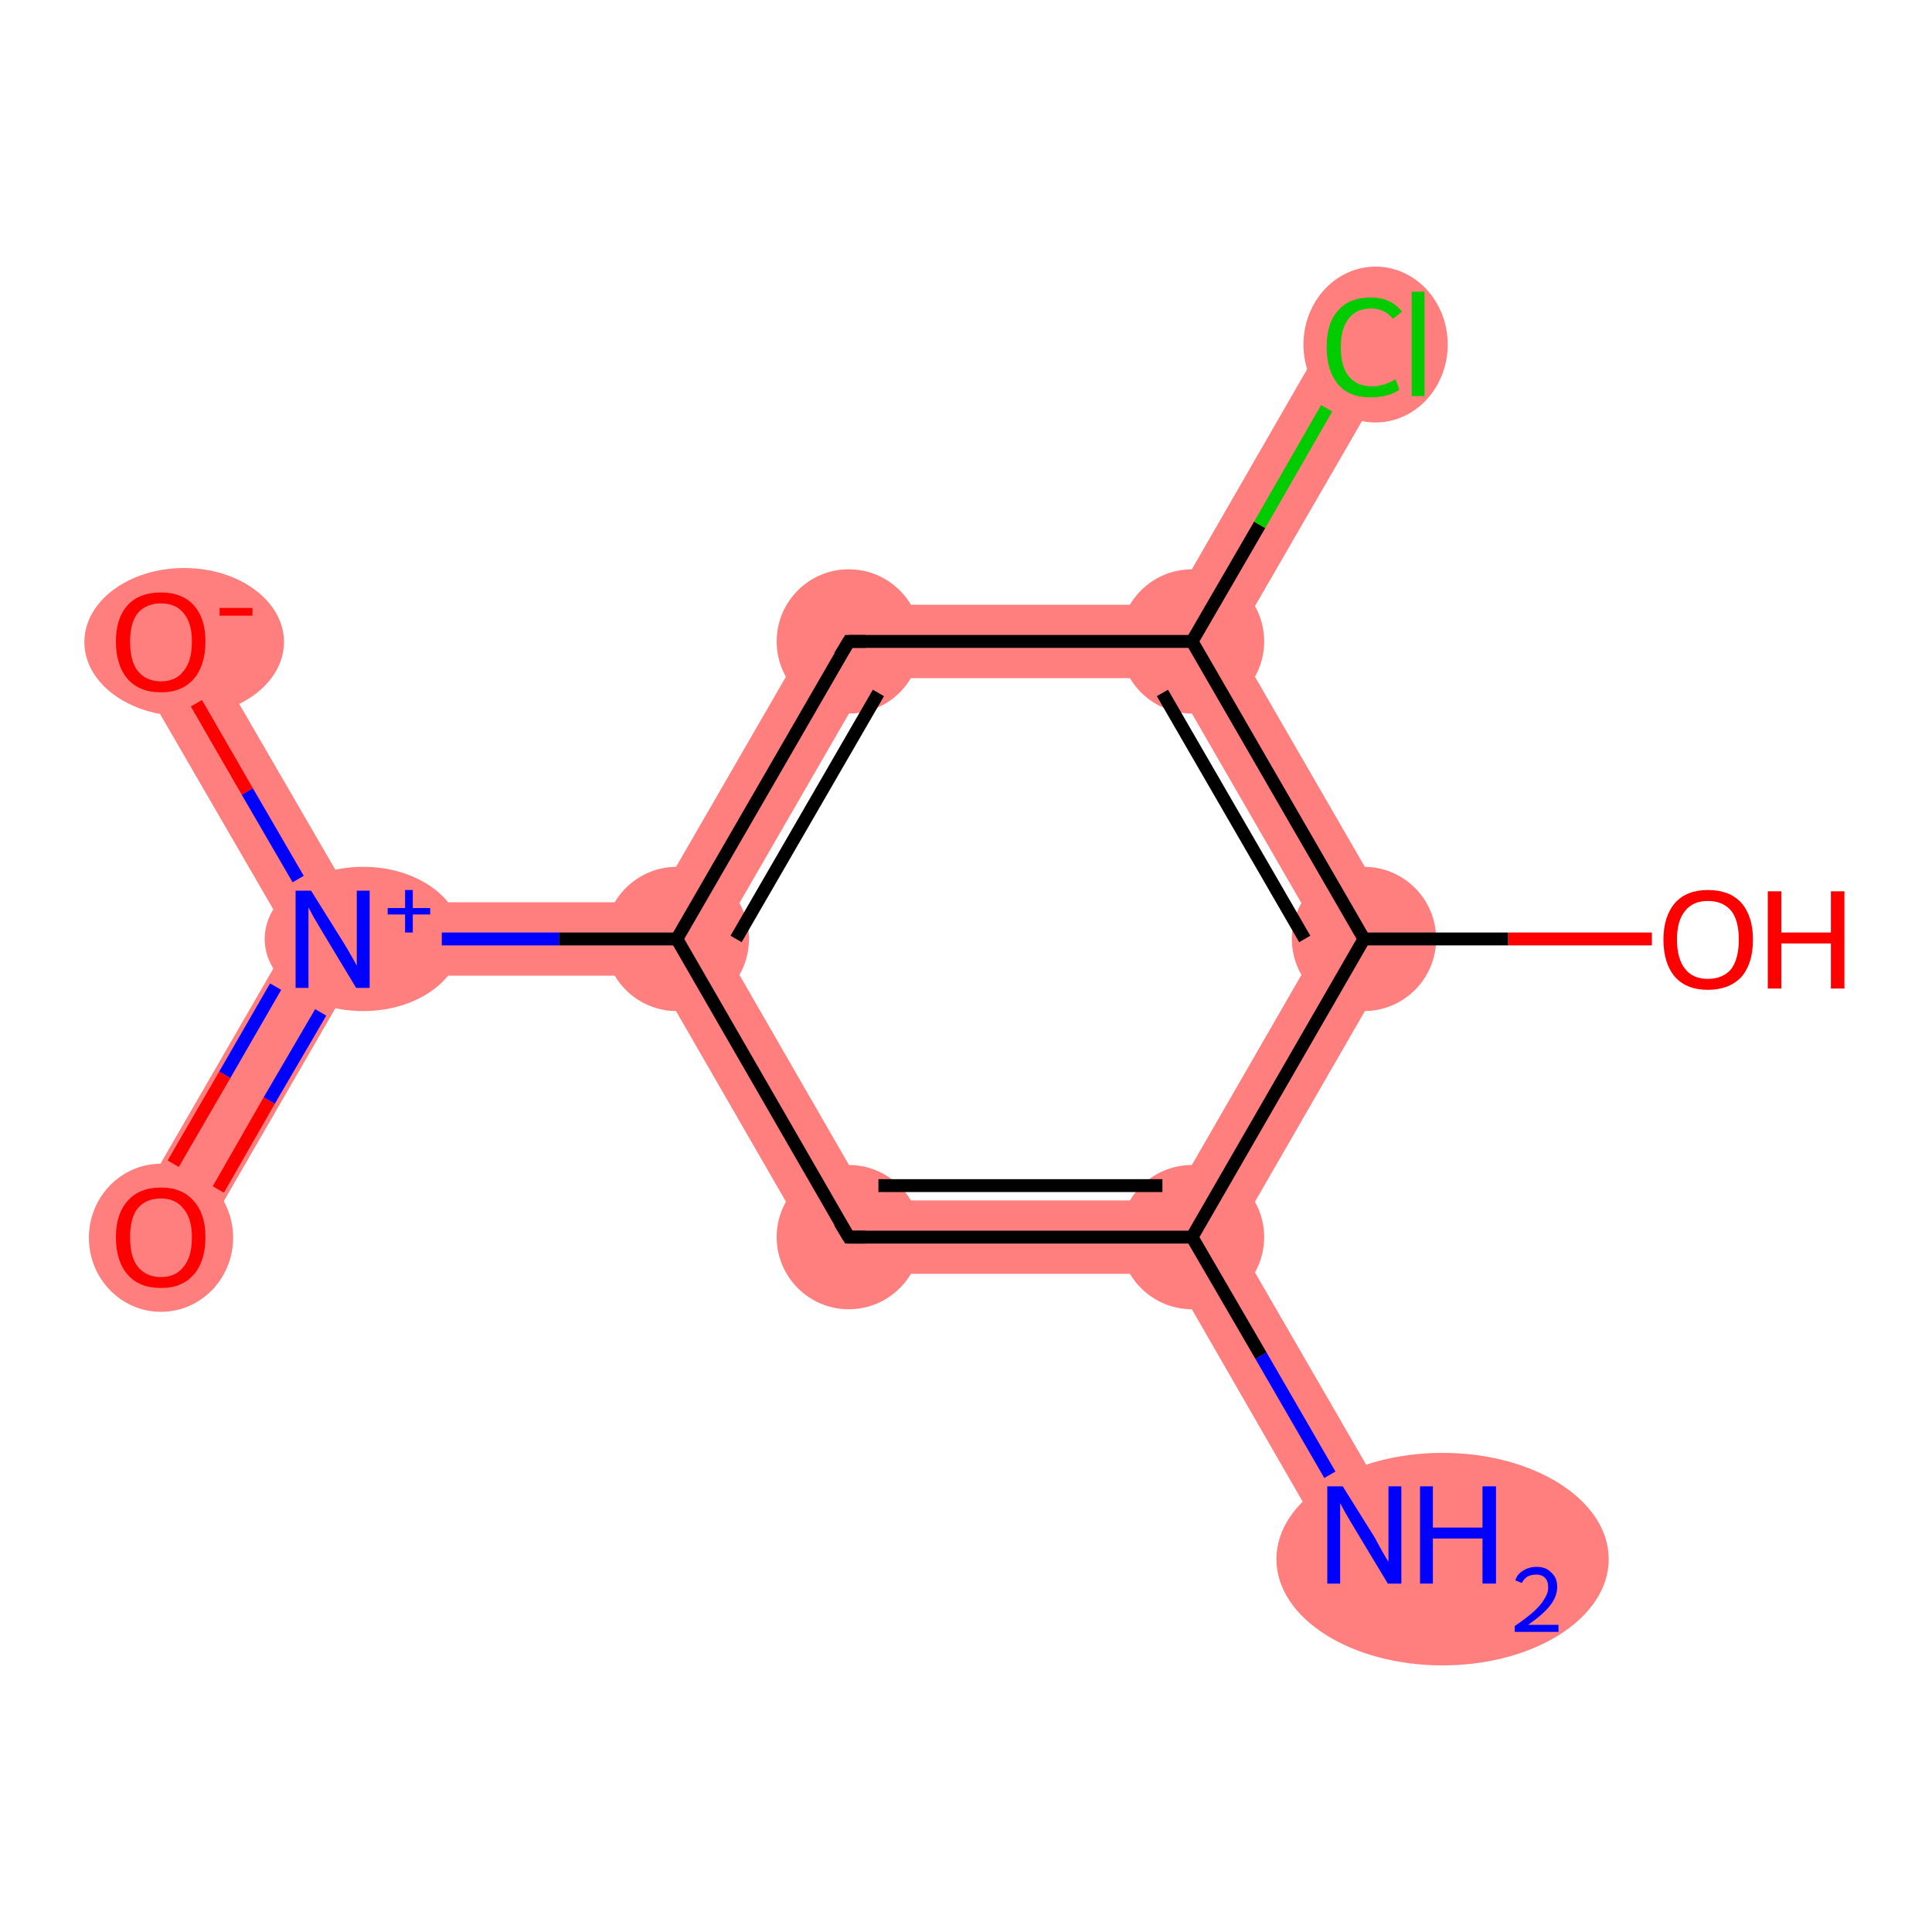 <?xml version='1.0' encoding='iso-8859-1'?>
<svg version='1.1' baseProfile='full'
              xmlns='http://www.w3.org/2000/svg'
                      xmlns:rdkit='http://www.rdkit.org/xml'
                      xmlns:xlink='http://www.w3.org/1999/xlink'
                  xml:space='preserve'
width='300px' height='300px' viewBox='0 0 300 300'>
<!-- END OF HEADER -->
<rect style='opacity:1.0;fill:#FFFFFF;stroke:none' width='300.0' height='300.0' x='0.0' y='0.0'> </rect>
<path class='bond-0 atom-0 atom-1' d='M 185.1,192.1 L 191.7,192.1 L 216.8,235.5 L 206.9,241.2 L 181.9,197.8 Z' style='fill:#FF7F7F;fill-rule:evenodd;fill-opacity:1;stroke:#FF7F7F;stroke-width:0.0px;stroke-linecap:butt;stroke-linejoin:miter;stroke-opacity:1;' />
<path class='bond-1 atom-1 atom-2' d='M 181.9,186.4 L 185.1,192.1 L 181.9,197.8 L 128.5,197.8 L 135.0,186.4 Z' style='fill:#FF7F7F;fill-rule:evenodd;fill-opacity:1;stroke:#FF7F7F;stroke-width:0.0px;stroke-linecap:butt;stroke-linejoin:miter;stroke-opacity:1;' />
<path class='bond-11 atom-1 atom-10' d='M 205.3,145.8 L 218.4,145.8 L 191.7,192.1 L 185.1,192.1 L 181.9,186.4 Z' style='fill:#FF7F7F;fill-rule:evenodd;fill-opacity:1;stroke:#FF7F7F;stroke-width:0.0px;stroke-linecap:butt;stroke-linejoin:miter;stroke-opacity:1;' />
<path class='bond-2 atom-2 atom-3' d='M 111.6,145.8 L 135.0,186.4 L 128.5,197.8 L 101.8,151.5 L 105.1,145.8 Z' style='fill:#FF7F7F;fill-rule:evenodd;fill-opacity:1;stroke:#FF7F7F;stroke-width:0.0px;stroke-linecap:butt;stroke-linejoin:miter;stroke-opacity:1;' />
<path class='bond-3 atom-3 atom-4' d='M 55.0,140.1 L 101.8,140.1 L 105.1,145.8 L 101.8,151.5 L 55.0,151.5 L 51.7,145.8 Z' style='fill:#FF7F7F;fill-rule:evenodd;fill-opacity:1;stroke:#FF7F7F;stroke-width:0.0px;stroke-linecap:butt;stroke-linejoin:miter;stroke-opacity:1;' />
<path class='bond-6 atom-3 atom-7' d='M 128.5,93.9 L 135.0,105.3 L 111.6,145.8 L 105.1,145.8 L 101.8,140.1 Z' style='fill:#FF7F7F;fill-rule:evenodd;fill-opacity:1;stroke:#FF7F7F;stroke-width:0.0px;stroke-linecap:butt;stroke-linejoin:miter;stroke-opacity:1;' />
<path class='bond-4 atom-4 atom-5' d='M 51.7,145.8 L 55.0,151.5 L 29.9,194.9 L 20.0,189.2 L 45.1,145.8 Z' style='fill:#FF7F7F;fill-rule:evenodd;fill-opacity:1;stroke:#FF7F7F;stroke-width:0.0px;stroke-linecap:butt;stroke-linejoin:miter;stroke-opacity:1;' />
<path class='bond-5 atom-4 atom-6' d='M 29.9,96.8 L 55.0,140.1 L 51.7,145.8 L 45.1,145.8 L 20.0,102.5 Z' style='fill:#FF7F7F;fill-rule:evenodd;fill-opacity:1;stroke:#FF7F7F;stroke-width:0.0px;stroke-linecap:butt;stroke-linejoin:miter;stroke-opacity:1;' />
<path class='bond-7 atom-7 atom-8' d='M 181.9,93.9 L 185.1,99.6 L 181.9,105.3 L 135.0,105.3 L 128.5,93.9 Z' style='fill:#FF7F7F;fill-rule:evenodd;fill-opacity:1;stroke:#FF7F7F;stroke-width:0.0px;stroke-linecap:butt;stroke-linejoin:miter;stroke-opacity:1;' />
<path class='bond-8 atom-8 atom-9' d='M 206.9,50.5 L 216.8,56.2 L 191.7,99.6 L 185.1,99.6 L 181.9,93.9 Z' style='fill:#FF7F7F;fill-rule:evenodd;fill-opacity:1;stroke:#FF7F7F;stroke-width:0.0px;stroke-linecap:butt;stroke-linejoin:miter;stroke-opacity:1;' />
<path class='bond-9 atom-8 atom-10' d='M 191.7,99.6 L 218.4,145.8 L 205.3,145.8 L 181.9,105.3 L 185.1,99.6 Z' style='fill:#FF7F7F;fill-rule:evenodd;fill-opacity:1;stroke:#FF7F7F;stroke-width:0.0px;stroke-linecap:butt;stroke-linejoin:miter;stroke-opacity:1;' />
<ellipse cx='224.0' cy='242.1' rx='25.3' ry='16.0' class='atom-0'  style='fill:#FF7F7F;fill-rule:evenodd;stroke:#FF7F7F;stroke-width:1.0px;stroke-linecap:butt;stroke-linejoin:miter;stroke-opacity:1' />
<ellipse cx='185.1' cy='192.1' rx='10.7' ry='10.7' class='atom-1'  style='fill:#FF7F7F;fill-rule:evenodd;stroke:#FF7F7F;stroke-width:1.0px;stroke-linecap:butt;stroke-linejoin:miter;stroke-opacity:1' />
<ellipse cx='131.8' cy='192.1' rx='10.7' ry='10.7' class='atom-2'  style='fill:#FF7F7F;fill-rule:evenodd;stroke:#FF7F7F;stroke-width:1.0px;stroke-linecap:butt;stroke-linejoin:miter;stroke-opacity:1' />
<ellipse cx='105.1' cy='145.8' rx='10.7' ry='10.7' class='atom-3'  style='fill:#FF7F7F;fill-rule:evenodd;stroke:#FF7F7F;stroke-width:1.0px;stroke-linecap:butt;stroke-linejoin:miter;stroke-opacity:1' />
<ellipse cx='56.4' cy='145.8' rx='14.8' ry='10.7' class='atom-4'  style='fill:#FF7F7F;fill-rule:evenodd;stroke:#FF7F7F;stroke-width:1.0px;stroke-linecap:butt;stroke-linejoin:miter;stroke-opacity:1' />
<ellipse cx='25.0' cy='192.2' rx='10.7' ry='11.0' class='atom-5'  style='fill:#FF7F7F;fill-rule:evenodd;stroke:#FF7F7F;stroke-width:1.0px;stroke-linecap:butt;stroke-linejoin:miter;stroke-opacity:1' />
<ellipse cx='28.6' cy='99.7' rx='15.0' ry='11.0' class='atom-6'  style='fill:#FF7F7F;fill-rule:evenodd;stroke:#FF7F7F;stroke-width:1.0px;stroke-linecap:butt;stroke-linejoin:miter;stroke-opacity:1' />
<ellipse cx='131.8' cy='99.6' rx='10.7' ry='10.7' class='atom-7'  style='fill:#FF7F7F;fill-rule:evenodd;stroke:#FF7F7F;stroke-width:1.0px;stroke-linecap:butt;stroke-linejoin:miter;stroke-opacity:1' />
<ellipse cx='185.1' cy='99.6' rx='10.7' ry='10.7' class='atom-8'  style='fill:#FF7F7F;fill-rule:evenodd;stroke:#FF7F7F;stroke-width:1.0px;stroke-linecap:butt;stroke-linejoin:miter;stroke-opacity:1' />
<ellipse cx='213.6' cy='53.5' rx='10.7' ry='11.6' class='atom-9'  style='fill:#FF7F7F;fill-rule:evenodd;stroke:#FF7F7F;stroke-width:1.0px;stroke-linecap:butt;stroke-linejoin:miter;stroke-opacity:1' />
<ellipse cx='211.8' cy='145.8' rx='10.7' ry='10.7' class='atom-10'  style='fill:#FF7F7F;fill-rule:evenodd;stroke:#FF7F7F;stroke-width:1.0px;stroke-linecap:butt;stroke-linejoin:miter;stroke-opacity:1' />
<path class='bond-0 atom-0 atom-1' d='M 206.5,229.0 L 195.8,210.5' style='fill:none;fill-rule:evenodd;stroke:#0000FF;stroke-width:2.0px;stroke-linecap:butt;stroke-linejoin:miter;stroke-opacity:1' />
<path class='bond-0 atom-0 atom-1' d='M 195.8,210.5 L 185.1,192.1' style='fill:none;fill-rule:evenodd;stroke:#000000;stroke-width:2.0px;stroke-linecap:butt;stroke-linejoin:miter;stroke-opacity:1' />
<path class='bond-1 atom-1 atom-2' d='M 185.1,192.1 L 131.8,192.1' style='fill:none;fill-rule:evenodd;stroke:#000000;stroke-width:2.0px;stroke-linecap:butt;stroke-linejoin:miter;stroke-opacity:1' />
<path class='bond-1 atom-1 atom-2' d='M 180.5,184.1 L 136.4,184.1' style='fill:none;fill-rule:evenodd;stroke:#000000;stroke-width:2.0px;stroke-linecap:butt;stroke-linejoin:miter;stroke-opacity:1' />
<path class='bond-2 atom-2 atom-3' d='M 131.8,192.1 L 105.1,145.8' style='fill:none;fill-rule:evenodd;stroke:#000000;stroke-width:2.0px;stroke-linecap:butt;stroke-linejoin:miter;stroke-opacity:1' />
<path class='bond-3 atom-3 atom-4' d='M 105.1,145.8 L 86.8,145.8' style='fill:none;fill-rule:evenodd;stroke:#000000;stroke-width:2.0px;stroke-linecap:butt;stroke-linejoin:miter;stroke-opacity:1' />
<path class='bond-3 atom-3 atom-4' d='M 86.8,145.8 L 68.6,145.8' style='fill:none;fill-rule:evenodd;stroke:#0000FF;stroke-width:2.0px;stroke-linecap:butt;stroke-linejoin:miter;stroke-opacity:1' />
<path class='bond-4 atom-4 atom-5' d='M 42.8,153.2 L 34.9,166.9' style='fill:none;fill-rule:evenodd;stroke:#0000FF;stroke-width:2.0px;stroke-linecap:butt;stroke-linejoin:miter;stroke-opacity:1' />
<path class='bond-4 atom-4 atom-5' d='M 34.9,166.9 L 26.9,180.7' style='fill:none;fill-rule:evenodd;stroke:#FF0000;stroke-width:2.0px;stroke-linecap:butt;stroke-linejoin:miter;stroke-opacity:1' />
<path class='bond-4 atom-4 atom-5' d='M 49.8,157.2 L 41.8,170.9' style='fill:none;fill-rule:evenodd;stroke:#0000FF;stroke-width:2.0px;stroke-linecap:butt;stroke-linejoin:miter;stroke-opacity:1' />
<path class='bond-4 atom-4 atom-5' d='M 41.8,170.9 L 33.9,184.7' style='fill:none;fill-rule:evenodd;stroke:#FF0000;stroke-width:2.0px;stroke-linecap:butt;stroke-linejoin:miter;stroke-opacity:1' />
<path class='bond-5 atom-4 atom-6' d='M 46.3,136.5 L 38.4,122.9' style='fill:none;fill-rule:evenodd;stroke:#0000FF;stroke-width:2.0px;stroke-linecap:butt;stroke-linejoin:miter;stroke-opacity:1' />
<path class='bond-5 atom-4 atom-6' d='M 38.4,122.9 L 30.5,109.2' style='fill:none;fill-rule:evenodd;stroke:#FF0000;stroke-width:2.0px;stroke-linecap:butt;stroke-linejoin:miter;stroke-opacity:1' />
<path class='bond-6 atom-3 atom-7' d='M 105.1,145.8 L 131.8,99.6' style='fill:none;fill-rule:evenodd;stroke:#000000;stroke-width:2.0px;stroke-linecap:butt;stroke-linejoin:miter;stroke-opacity:1' />
<path class='bond-6 atom-3 atom-7' d='M 114.3,145.8 L 136.4,107.6' style='fill:none;fill-rule:evenodd;stroke:#000000;stroke-width:2.0px;stroke-linecap:butt;stroke-linejoin:miter;stroke-opacity:1' />
<path class='bond-7 atom-7 atom-8' d='M 131.8,99.6 L 185.1,99.6' style='fill:none;fill-rule:evenodd;stroke:#000000;stroke-width:2.0px;stroke-linecap:butt;stroke-linejoin:miter;stroke-opacity:1' />
<path class='bond-8 atom-8 atom-9' d='M 185.1,99.6 L 195.6,81.5' style='fill:none;fill-rule:evenodd;stroke:#000000;stroke-width:2.0px;stroke-linecap:butt;stroke-linejoin:miter;stroke-opacity:1' />
<path class='bond-8 atom-8 atom-9' d='M 195.6,81.5 L 206.0,63.4' style='fill:none;fill-rule:evenodd;stroke:#00CC00;stroke-width:2.0px;stroke-linecap:butt;stroke-linejoin:miter;stroke-opacity:1' />
<path class='bond-9 atom-8 atom-10' d='M 185.1,99.6 L 211.8,145.8' style='fill:none;fill-rule:evenodd;stroke:#000000;stroke-width:2.0px;stroke-linecap:butt;stroke-linejoin:miter;stroke-opacity:1' />
<path class='bond-9 atom-8 atom-10' d='M 180.5,107.6 L 202.6,145.8' style='fill:none;fill-rule:evenodd;stroke:#000000;stroke-width:2.0px;stroke-linecap:butt;stroke-linejoin:miter;stroke-opacity:1' />
<path class='bond-10 atom-10 atom-11' d='M 211.8,145.8 L 234.2,145.8' style='fill:none;fill-rule:evenodd;stroke:#000000;stroke-width:2.0px;stroke-linecap:butt;stroke-linejoin:miter;stroke-opacity:1' />
<path class='bond-10 atom-10 atom-11' d='M 234.2,145.8 L 256.5,145.8' style='fill:none;fill-rule:evenodd;stroke:#FF0000;stroke-width:2.0px;stroke-linecap:butt;stroke-linejoin:miter;stroke-opacity:1' />
<path class='bond-11 atom-10 atom-1' d='M 211.8,145.8 L 185.1,192.1' style='fill:none;fill-rule:evenodd;stroke:#000000;stroke-width:2.0px;stroke-linecap:butt;stroke-linejoin:miter;stroke-opacity:1' />
<path d='M 134.4,192.1 L 131.8,192.1 L 130.4,189.8' style='fill:none;stroke:#000000;stroke-width:2.0px;stroke-linecap:butt;stroke-linejoin:miter;stroke-opacity:1;' />
<path d='M 130.4,101.9 L 131.8,99.6 L 134.4,99.6' style='fill:none;stroke:#000000;stroke-width:2.0px;stroke-linecap:butt;stroke-linejoin:miter;stroke-opacity:1;' />
<path class='atom-0' d='M 208.5 230.8
L 213.5 238.8
Q 213.9 239.6, 214.7 241.0
Q 215.5 242.4, 215.6 242.5
L 215.6 230.8
L 217.6 230.8
L 217.6 245.9
L 215.5 245.9
L 210.2 237.1
Q 209.6 236.1, 208.9 234.9
Q 208.3 233.8, 208.1 233.4
L 208.1 245.9
L 206.1 245.9
L 206.1 230.8
L 208.5 230.8
' fill='#0000FF'/>
<path class='atom-0' d='M 220.5 230.8
L 222.5 230.8
L 222.5 237.2
L 230.2 237.2
L 230.2 230.8
L 232.3 230.8
L 232.3 245.9
L 230.2 245.9
L 230.2 238.9
L 222.5 238.9
L 222.5 245.9
L 220.5 245.9
L 220.5 230.8
' fill='#0000FF'/>
<path class='atom-0' d='M 235.3 245.4
Q 235.6 244.4, 236.5 243.9
Q 237.4 243.3, 238.6 243.3
Q 240.1 243.3, 240.9 244.2
Q 241.8 245.0, 241.8 246.4
Q 241.8 247.9, 240.7 249.3
Q 239.6 250.7, 237.3 252.3
L 242.0 252.3
L 242.0 253.4
L 235.2 253.4
L 235.2 252.5
Q 237.1 251.2, 238.2 250.2
Q 239.3 249.2, 239.8 248.3
Q 240.4 247.4, 240.4 246.5
Q 240.4 245.5, 239.9 245.0
Q 239.4 244.5, 238.6 244.5
Q 237.8 244.5, 237.2 244.8
Q 236.7 245.1, 236.3 245.8
L 235.3 245.4
' fill='#0000FF'/>
<path class='atom-4' d='M 48.3 138.3
L 53.3 146.3
Q 53.8 147.1, 54.6 148.5
Q 55.4 149.9, 55.4 150.0
L 55.4 138.3
L 57.4 138.3
L 57.4 153.4
L 55.3 153.4
L 50.0 144.6
Q 49.4 143.6, 48.7 142.4
Q 48.1 141.3, 47.9 140.9
L 47.9 153.4
L 45.9 153.4
L 45.9 138.3
L 48.3 138.3
' fill='#0000FF'/>
<path class='atom-4' d='M 60.2 141.0
L 62.9 141.0
L 62.9 138.2
L 64.1 138.2
L 64.1 141.0
L 66.8 141.0
L 66.8 142.0
L 64.1 142.0
L 64.1 144.8
L 62.9 144.8
L 62.9 142.0
L 60.2 142.0
L 60.2 141.0
' fill='#0000FF'/>
<path class='atom-5' d='M 18.0 192.1
Q 18.0 188.5, 19.8 186.5
Q 21.6 184.4, 25.0 184.4
Q 28.3 184.4, 30.1 186.5
Q 31.9 188.5, 31.9 192.1
Q 31.9 195.8, 30.1 197.9
Q 28.3 200.0, 25.0 200.0
Q 21.6 200.0, 19.8 197.9
Q 18.0 195.8, 18.0 192.1
M 25.0 198.3
Q 27.3 198.3, 28.5 196.7
Q 29.8 195.2, 29.8 192.1
Q 29.8 189.2, 28.5 187.7
Q 27.3 186.1, 25.0 186.1
Q 22.7 186.1, 21.4 187.6
Q 20.2 189.1, 20.2 192.1
Q 20.2 195.2, 21.4 196.7
Q 22.7 198.3, 25.0 198.3
' fill='#FF0000'/>
<path class='atom-6' d='M 18.0 99.6
Q 18.0 96.0, 19.8 94.0
Q 21.6 92.0, 25.0 92.0
Q 28.3 92.0, 30.1 94.0
Q 31.9 96.0, 31.9 99.6
Q 31.9 103.3, 30.1 105.4
Q 28.3 107.5, 25.0 107.5
Q 21.6 107.5, 19.8 105.4
Q 18.0 103.3, 18.0 99.6
M 25.0 105.8
Q 27.3 105.8, 28.5 104.2
Q 29.8 102.7, 29.8 99.6
Q 29.8 96.7, 28.5 95.2
Q 27.3 93.7, 25.0 93.7
Q 22.7 93.7, 21.4 95.2
Q 20.2 96.7, 20.2 99.6
Q 20.2 102.7, 21.4 104.2
Q 22.7 105.8, 25.0 105.8
' fill='#FF0000'/>
<path class='atom-6' d='M 34.1 94.4
L 39.2 94.4
L 39.2 95.6
L 34.1 95.6
L 34.1 94.4
' fill='#FF0000'/>
<path class='atom-9' d='M 206.0 53.9
Q 206.0 50.1, 207.8 48.2
Q 209.5 46.2, 212.9 46.2
Q 216.0 46.2, 217.7 48.4
L 216.3 49.5
Q 215.0 47.9, 212.9 47.9
Q 210.6 47.9, 209.4 49.5
Q 208.2 51.0, 208.2 53.9
Q 208.2 56.9, 209.4 58.4
Q 210.7 60.0, 213.1 60.0
Q 214.8 60.0, 216.7 58.9
L 217.3 60.5
Q 216.5 61.1, 215.3 61.4
Q 214.2 61.7, 212.8 61.7
Q 209.5 61.7, 207.8 59.7
Q 206.0 57.6, 206.0 53.9
' fill='#00CC00'/>
<path class='atom-9' d='M 219.2 45.3
L 221.2 45.3
L 221.2 61.5
L 219.2 61.5
L 219.2 45.3
' fill='#00CC00'/>
<path class='atom-11' d='M 258.3 145.9
Q 258.3 142.3, 260.1 140.2
Q 261.9 138.2, 265.2 138.2
Q 268.6 138.2, 270.4 140.2
Q 272.2 142.3, 272.2 145.9
Q 272.2 149.6, 270.4 151.7
Q 268.5 153.7, 265.2 153.7
Q 261.9 153.7, 260.1 151.7
Q 258.3 149.6, 258.3 145.9
M 265.2 152.0
Q 267.5 152.0, 268.8 150.5
Q 270.0 148.9, 270.0 145.9
Q 270.0 142.9, 268.8 141.4
Q 267.5 139.9, 265.2 139.9
Q 262.9 139.9, 261.7 141.4
Q 260.4 142.9, 260.4 145.9
Q 260.4 148.9, 261.7 150.5
Q 262.9 152.0, 265.2 152.0
' fill='#FF0000'/>
<path class='atom-11' d='M 274.5 138.4
L 276.6 138.4
L 276.6 144.8
L 284.3 144.8
L 284.3 138.4
L 286.4 138.4
L 286.4 153.5
L 284.3 153.5
L 284.3 146.5
L 276.6 146.5
L 276.6 153.5
L 274.5 153.5
L 274.5 138.4
' fill='#FF0000'/>
</svg>
